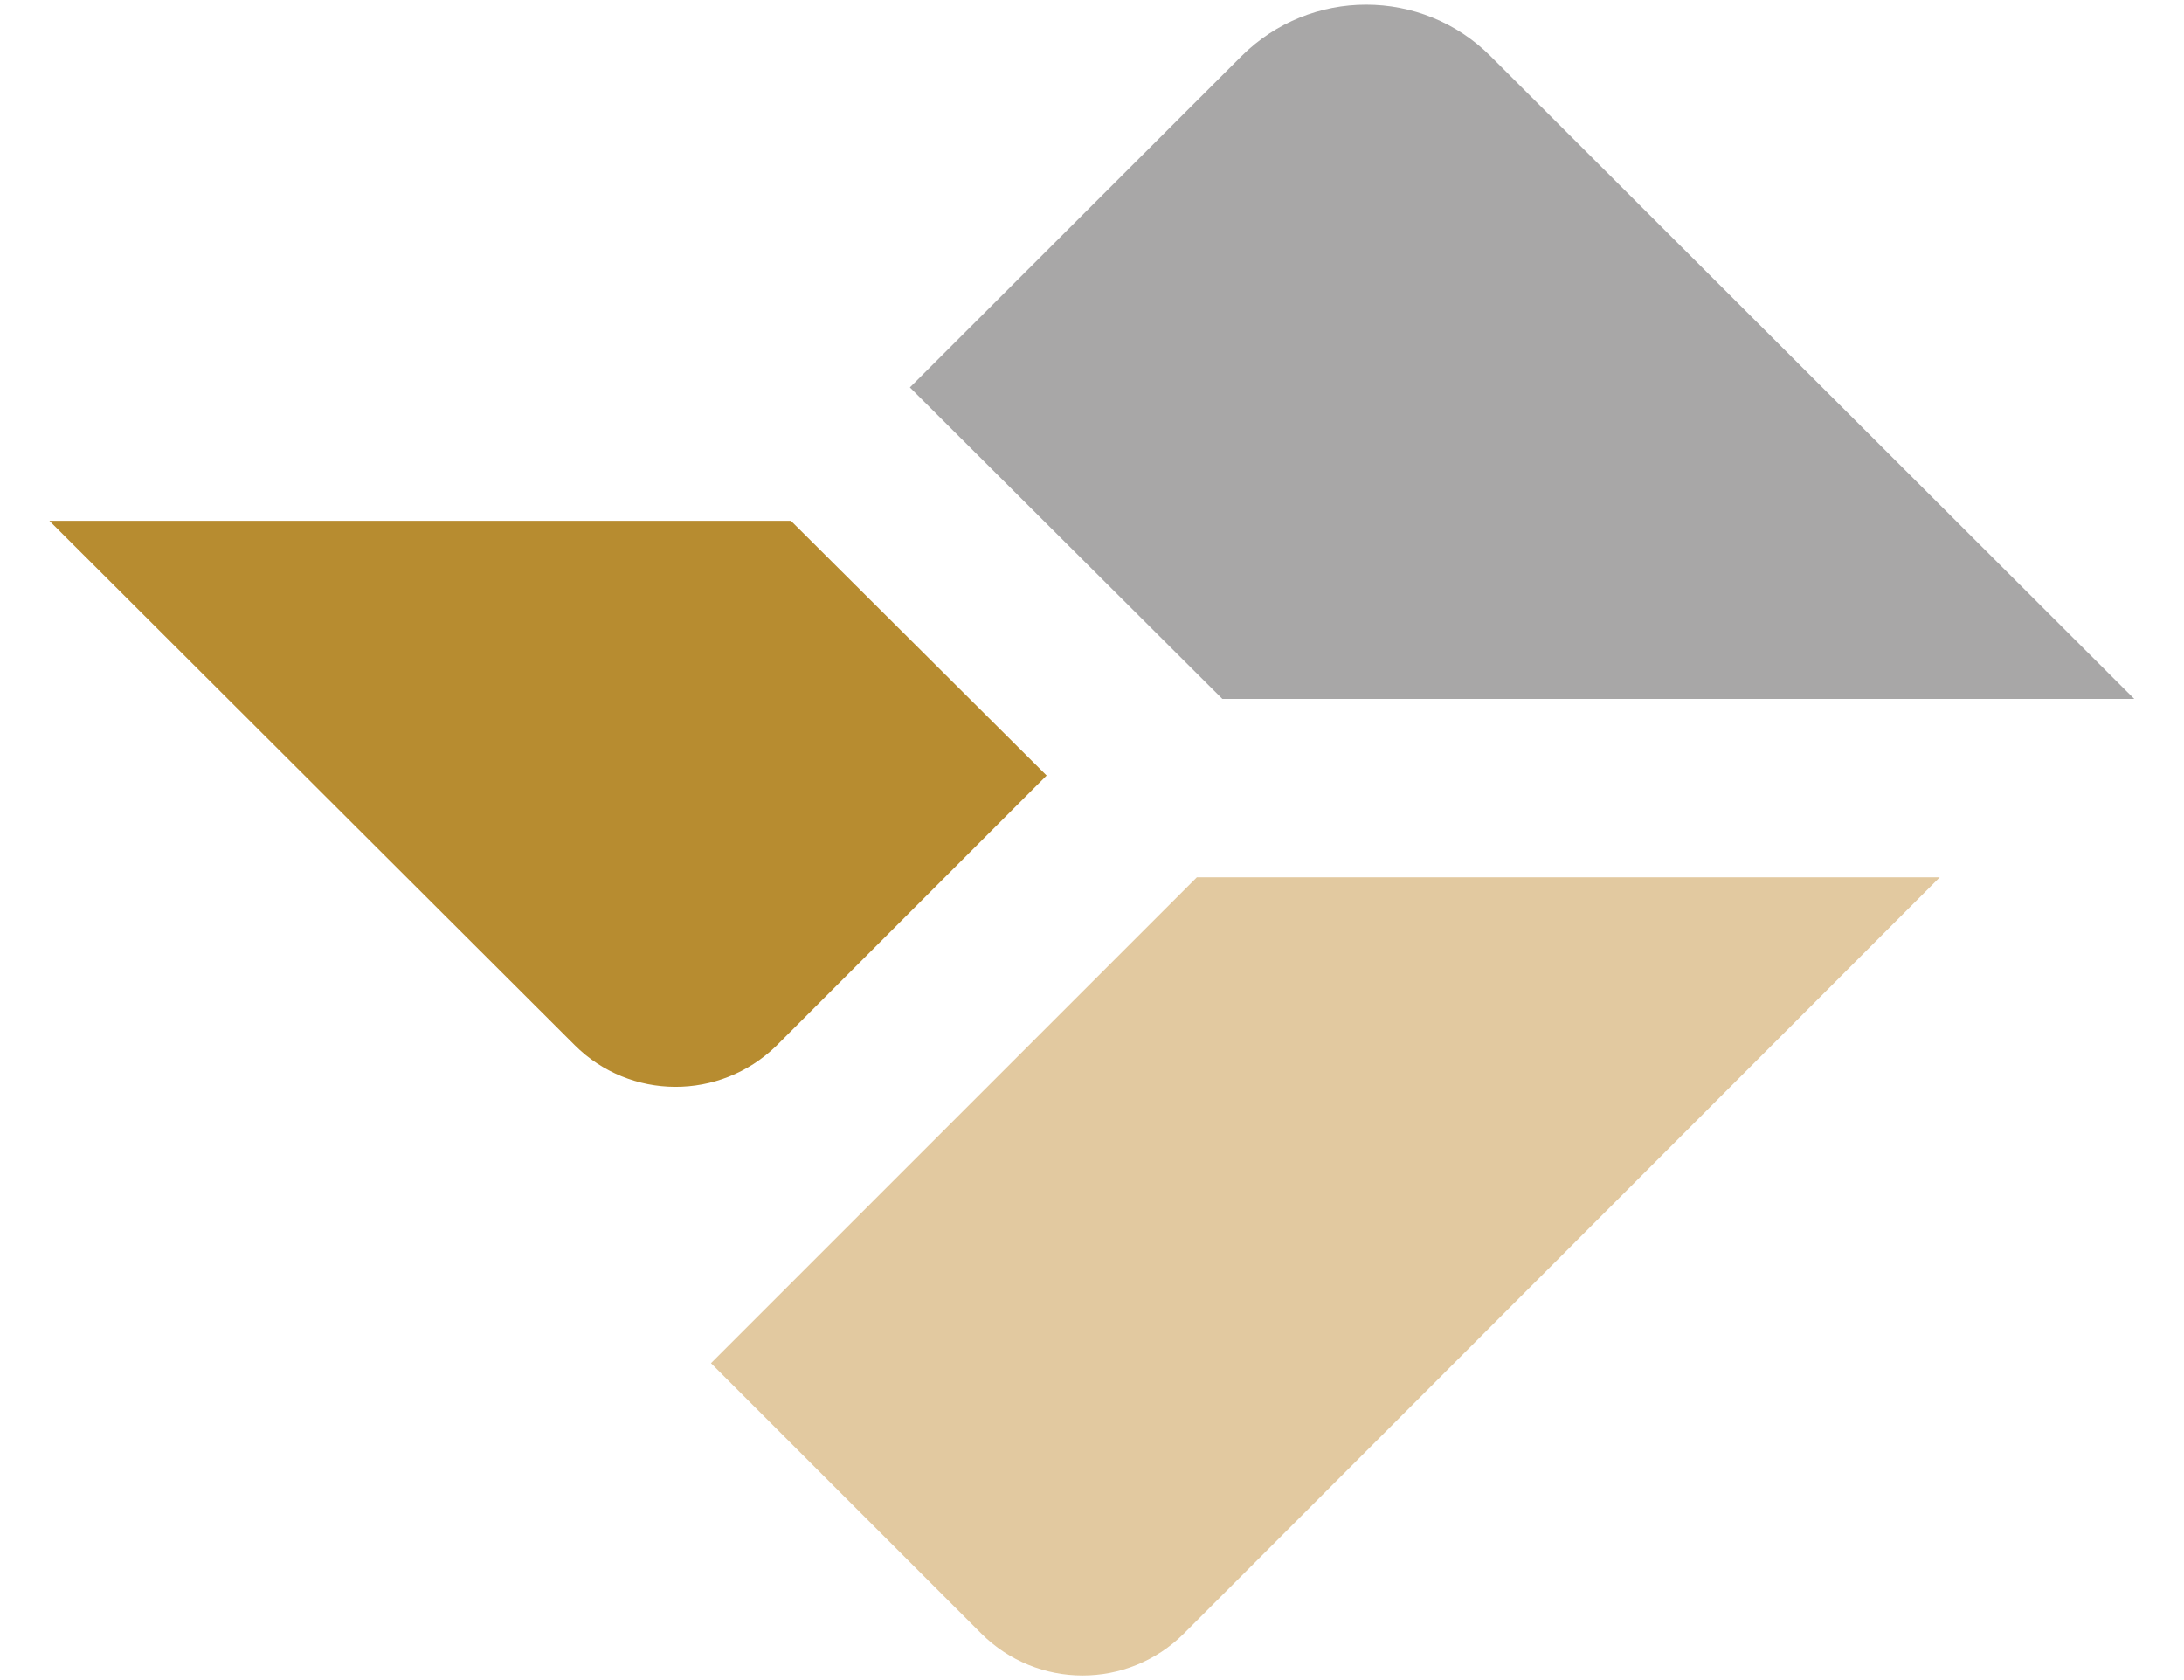 <?xml version="1.0" encoding="utf-8"?>
<!-- Generator: Adobe Illustrator 24.1.0, SVG Export Plug-In . SVG Version: 6.00 Build 0)  -->
<svg version="1.1" id="Ebene_1" xmlns="http://www.w3.org/2000/svg" xmlns:xlink="http://www.w3.org/1999/xlink" x="0px" y="0px"
	 viewBox="0 0 65 50" style="enable-background:new 0 0 65 50;" xml:space="preserve">
<style type="text/css">
	.st0{fill:#B78C30;}
	.st1{fill:#A8A7A7;}
	.st2{fill:#E2C9A0;}
</style>
<g>
	<path class="st0" d="M23.1,31.13l8.05-8.05l-7.61-7.58H1.47L17.1,31.1C18.75,32.75,21.42,32.76,23.1,31.13z"/>
	<path class="st1" d="M36.95,1.67l-9.87,9.86l9.3,9.27h27.14L44.36,1.67C42.32-0.37,39-0.37,36.95,1.67z"/>
	<path class="st2" d="M21.16,40.57l8.04,8.04c1.67,1.67,4.37,1.67,6.04,0l22.49-22.5H35.62L21.16,40.57z"/>
</g>
</svg>
